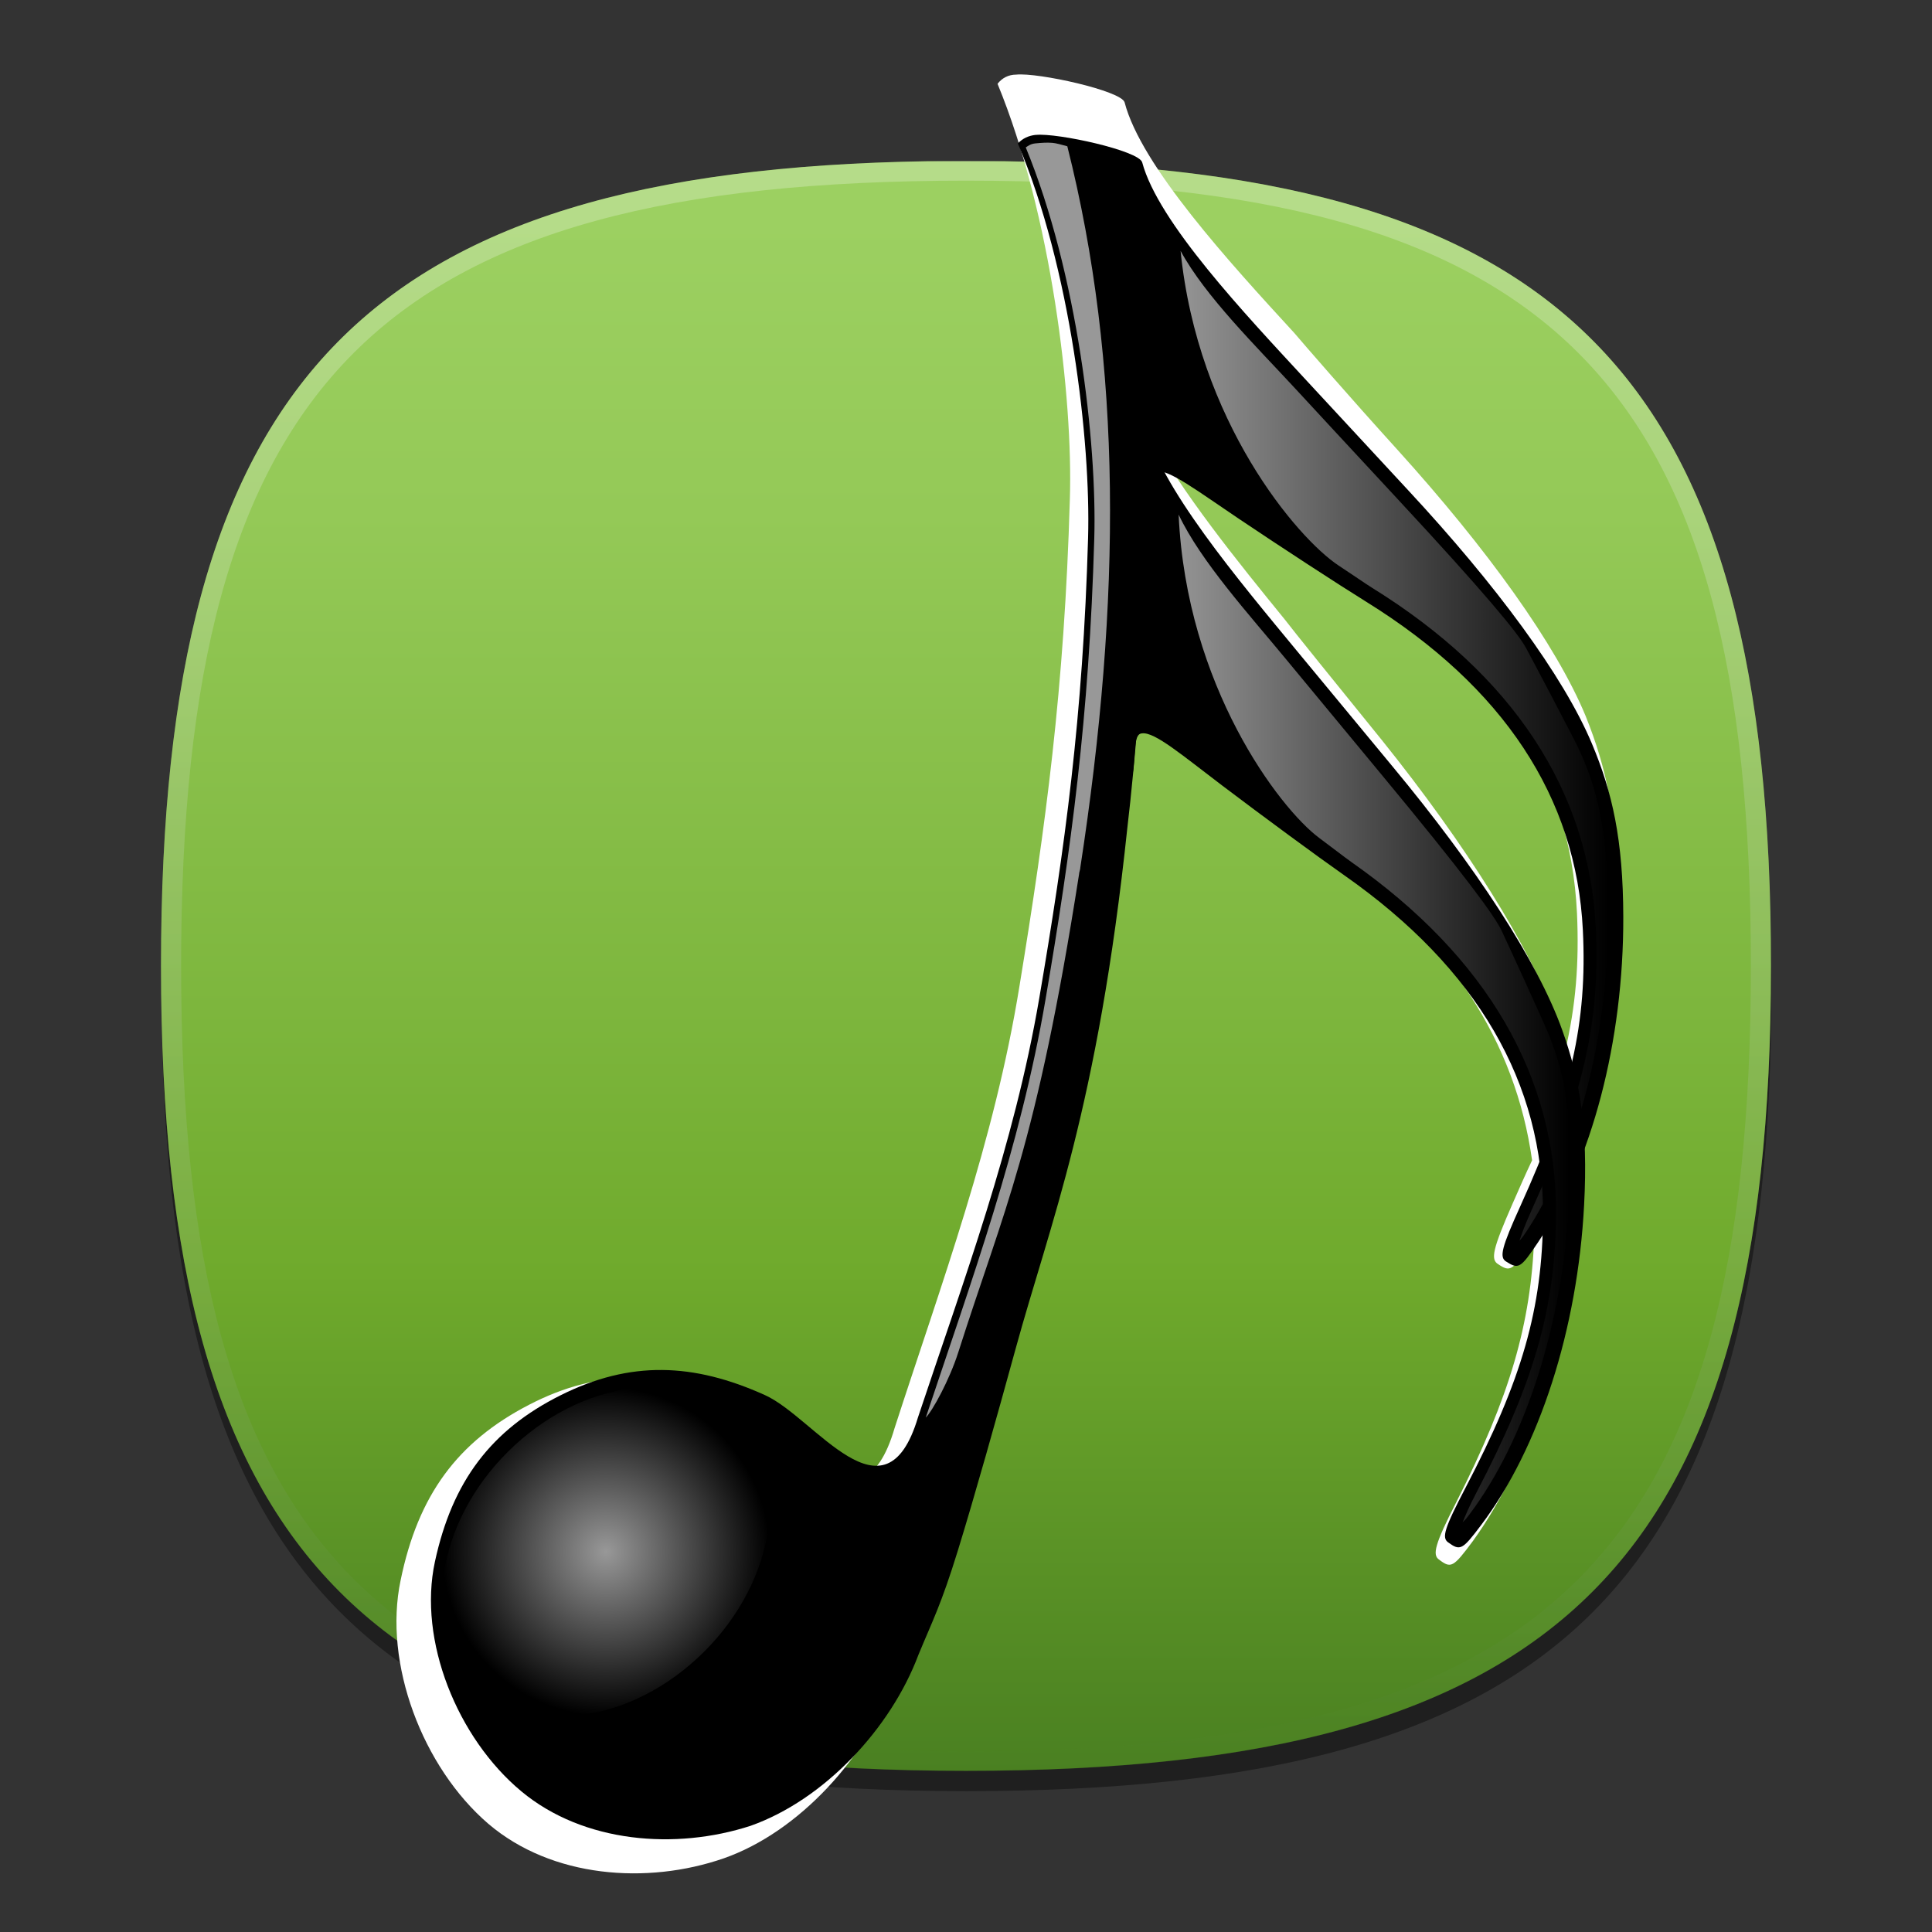 <?xml version="1.0" encoding="UTF-8" standalone="no"?>
<!-- Created with Inkscape (http://www.inkscape.org/) -->

<svg
   xmlns:dc="http://purl.org/dc/elements/1.1/"
   xmlns:cc="http://creativecommons.org/ns#"
   xmlns:rdf="http://www.w3.org/1999/02/22-rdf-syntax-ns#"
   xmlns:svg="http://www.w3.org/2000/svg"
   xmlns="http://www.w3.org/2000/svg"
   xmlns:xlink="http://www.w3.org/1999/xlink"
   version="1.2"
   width="96"
   height="96"
   viewBox="0 0 96 96"
   id="ORANGE_BACKGROUNDS"
   xml:space="preserve">
 <rect x="0" y="0" width="96" height="96" fill="#333333" stroke="none"/>
 <defs
   id="defs3067">
  <linearGradient
   x1="48"
   y1="8.011"
   x2="48"
   y2="87.99"
   id="linearGradient5092"
   gradientUnits="userSpaceOnUse">
   <stop
   id="stop4204"
   style="stop-color:#9cd061;stop-opacity:1"
   offset="0.036" />
   <stop
   id="stop4206"
   style="stop-color:#94c957;stop-opacity:1"
   offset="0.219" />
   <stop
   id="stop4208"
   style="stop-color:#7db63d;stop-opacity:1"
   offset="0.527" />
   <stop
   id="stop4210"
   style="stop-color:#6faa2c;stop-opacity:1"
   offset="0.691" />
   <stop
   id="stop4212"
   style="stop-color:#4a8021;stop-opacity:1"
   offset="1" />
  </linearGradient>
 <linearGradient
   x1="78.684"
   y1="10.755"
   x2="114.49"
   y2="10.755"
   id="linearGradient1417-1"
   gradientUnits="userSpaceOnUse"
   gradientTransform="scale(0.665,1.505)">
       gradientTransform=&quot;translate(-13.32707,-18.22025)&quot;
       gradientUnits=&quot;userSpaceOnUse&quot;
       x1=&quot;57.073624&quot;
       x2=&quot;103.28809&quot;
       <stop
   id="stop14"
   style="stop-color:#949494;stop-opacity:1"
   offset="0" /><stop
   id="stop16"
   style="stop-color:#949494;stop-opacity:0"
   offset="1" />
       y1=&quot;27.309885&quot;
       y2=&quot;104.58656&quot; 
    </linearGradient><linearGradient
   x1="82.782"
   y1="19.25"
   x2="117.36"
   y2="19.25"
   id="linearGradient1419-7"
   gradientUnits="userSpaceOnUse"
   gradientTransform="scale(0.63,1.586)">
       gradientTransform=&quot;matrix(0.998424,5.612358e-2,-5.612358e-2,0.998424,-11.4001,-7.493561)&quot;
       gradientUnits=&quot;userSpaceOnUse&quot;
       x1=&quot;57.073624&quot;
       x2=&quot;103.28809&quot;
       <stop
   id="stop3018-4"
   style="stop-color:#949494;stop-opacity:1"
   offset="0" /><stop
   id="stop3020-0"
   style="stop-color:#949494;stop-opacity:0"
   offset="1" />
       y1=&quot;27.309885&quot;
       y2=&quot;104.58656&quot; 
    </linearGradient><radialGradient
   cx="20.131"
   cy="87.775"
   r="9.026"
   id="radialGradient1421-9"
   gradientUnits="userSpaceOnUse"
   gradientTransform="scale(1.009,0.991)">
       cx=&quot;16.073729&quot;
       cy=&quot;98.385017&quot;
       fx=&quot;16.073729&quot;
       fy=&quot;98.385017&quot;
       gradientTransform=&quot;matrix(2.277654,1.814482,-1.554691,2.313904,132.3066,-174.3013)&quot;
       gradientUnits=&quot;userSpaceOnUse&quot;
       <stop
   id="stop10767-4"
   style="stop-color:#989898;stop-opacity:1"
   offset="0" /><stop
   id="stop10769-8"
   style="stop-color:#989898;stop-opacity:0"
   offset="1" />
       r=&quot;7.3950380&quot;
    </radialGradient><linearGradient
   x1="99.148"
   y1="3.958"
   x2="125.82"
   y2="3.958"
   id="linearGradient3041"
   gradientUnits="userSpaceOnUse"
   gradientTransform="scale(0.384,2.601)"><stop
     id="stop10796-2"
     style="stop-color:#989898;stop-opacity:1"
     offset="0" /><stop
     id="stop10798-4"
     style="stop-color:#989898;stop-opacity:1"
     offset="1" /></linearGradient><linearGradient
   x1="78.684"
   y1="10.755"
   x2="114.49"
   y2="10.755"
   id="linearGradient1417-1-1"
   gradientUnits="userSpaceOnUse"
   gradientTransform="scale(0.665,1.505)">
       gradientTransform=&quot;translate(-13.32707,-18.22025)&quot;
       gradientUnits=&quot;userSpaceOnUse&quot;
       x1=&quot;57.073624&quot;
       x2=&quot;103.28809&quot;
       <stop
   id="stop14-7"
   style="stop-color:#949494;stop-opacity:1"
   offset="0" /><stop
   id="stop16-4"
   style="stop-color:#949494;stop-opacity:0"
   offset="1" />

       y1=&quot;27.309885&quot;
       y2=&quot;104.58656&quot; 
    </linearGradient><linearGradient
   x1="82.782"
   y1="19.25"
   x2="117.36"
   y2="19.25"
   id="linearGradient1419-7-0"
   gradientUnits="userSpaceOnUse"
   gradientTransform="scale(0.63,1.586)">
       gradientTransform=&quot;matrix(0.998424,5.612358e-2,-5.612358e-2,0.998424,-11.4001,-7.493561)&quot;
       gradientUnits=&quot;userSpaceOnUse&quot;
       x1=&quot;57.073624&quot;
       x2=&quot;103.28809&quot;
       <stop
   id="stop3018-4-9"
   style="stop-color:#949494;stop-opacity:1"
   offset="0" /><stop
   id="stop3020-0-4"
   style="stop-color:#949494;stop-opacity:0"
   offset="1" />

       y1=&quot;27.309885&quot;
       y2=&quot;104.58656&quot; 
    </linearGradient><radialGradient
   cx="20.131"
   cy="87.775"
   r="9.026"
   id="radialGradient1421-9-8"
   gradientUnits="userSpaceOnUse"
   gradientTransform="scale(1.009,0.991)">
       cx=&quot;16.073729&quot;
       cy=&quot;98.385017&quot;
       fx=&quot;16.073729&quot;
       fy=&quot;98.385017&quot;
       gradientTransform=&quot;matrix(2.277654,1.814482,-1.554691,2.313904,132.3066,-174.3013)&quot;
       gradientUnits=&quot;userSpaceOnUse&quot;
       <stop
   id="stop10767-4-8"
   style="stop-color:#989898;stop-opacity:1"
   offset="0" /><stop
   id="stop10769-8-2"
   style="stop-color:#989898;stop-opacity:0"
   offset="1" />

       r=&quot;7.3950380&quot;
    </radialGradient><linearGradient
   x1="99.148"
   y1="3.958"
   x2="125.82"
   y2="3.958"
   id="linearGradient3041-4"
   gradientUnits="userSpaceOnUse"
   gradientTransform="scale(0.384,2.601)"><stop
     id="stop10796-2-5"
     style="stop-color:#989898;stop-opacity:1"
     offset="0" /><stop
     id="stop10798-4-5"
     style="stop-color:#989898;stop-opacity:1"
     offset="1" /></linearGradient><linearGradient
   x1="99.148"
   y1="3.958"
   x2="125.82"
   y2="3.958"
   id="linearGradient3069"
   xlink:href="#linearGradient3041-4"
   gradientUnits="userSpaceOnUse"
   gradientTransform="scale(0.384,2.601)" /></defs>
 <g
   id="layer5">
  <rect
   width="96"
   height="96"
   x="0"
   y="0"
   id="rect3119"
   style="fill-opacity:0" />
 </g>
 <g
   id="layer4">
  <path
   d="m 88.023,49 c 0,29.633 -10.364,40 -40,40 -29.635,0 -40,-10.367 -40,-40 0,-29.634 10.366,-40 40,-40 29.636,0 40,10.365 40,40 z"
   id="SHADOW"
   style="opacity:0.4" />
 </g>
 <g
   id="layer20">
  <g
   id="GREEN_BACKGROUNDS-1">
   <g
   id="GREEN1">
    <path
   d="m 8,47.989 c 0,29.633 10.365,40 40,40 29.637,0 40,-10.367 40,-40 C 88,19.004 78.074,8.459 49.909,8.01 H 46.092 C 17.928,8.459 8,19.004 8,47.989 z"
   id="GREEN_1_2_"
   style="fill:url(#linearGradient5092);fill-rule:evenodd" />
    <linearGradient
   x1="48"
   y1="8"
   x2="48"
   y2="88.001"
   id="HIGHLIGHT_GR1_1_"
   gradientUnits="userSpaceOnUse">
     <stop
   id="stop4216"
   style="stop-color:#ffffff;stop-opacity:1"
   offset="0.036" />
     <stop
   id="stop4218"
   style="stop-color:#f7f9f5;stop-opacity:1"
   offset="0.127" />
     <stop
   id="stop4220"
   style="stop-color:#e1eadb;stop-opacity:1"
   offset="0.282" />
     <stop
   id="stop4222"
   style="stop-color:#bed1af;stop-opacity:1"
   offset="0.48" />
     <stop
   id="stop4224"
   style="stop-color:#8daf73;stop-opacity:1"
   offset="0.715" />
     <stop
   id="stop4226"
   style="stop-color:#4f8428;stop-opacity:1"
   offset="0.978" />
     <stop
   id="stop4228"
   style="stop-color:#4a8021;stop-opacity:1"
   offset="1" />
    </linearGradient>
    <path
   d="M 48,8 C 18.365,8 8,18.365 8,48 8,77.633 18.365,88 48,88 77.637,88 88,77.633 88,48 88,18.365 77.637,8 48,8 z m 0,79.023 C 18.842,87.023 9,77.176 9,48 9,18.824 18.842,8.977 48,8.977 77.158,8.977 87,18.824 87,48 87,77.176 77.158,87.023 48,87.023 z"
   id="HIGHLIGHT_GR1"
   style="opacity:0.25;fill:url(#HIGHLIGHT_GR1_1_)" />
   </g>
  </g>
 </g>
<g
   transform="matrix(1.536,0,0,1.618,19.688,3.651)"
   id="g3029"><path
     d="m 20.055,0.035 c -0.248,0 -0.461,0.106 -0.602,0.283 1.736,4.004 2.445,9.638 2.339,12.756 -0.177,5.811 -0.78,10.028 -1.63,14.953 -0.815,4.783 -2.516,9.106 -4.039,13.571 -1.098,3.579 -3.402,0.035 -5.067,-0.709 -2.374,-1.063 -4.465,-1.134 -6.768,0 -2.303,1.134 -3.579,2.764 -4.146,5.386 -0.567,2.551 0.709,5.74 2.835,7.476 2.055,1.665 5.138,1.878 7.618,1.063 2.445,-0.815 4.642,-3.118 5.563,-5.528 0.461,-1.098 0.744,-1.594 1.276,-3.366 0.567,-1.772 1.346,-4.358 1.949,-6.555 1.134,-4.075 2.693,-7.76 3.685,-16.902 0.071,-0.602 0.177,-1.594 0.283,-2.728 0.035,-0.283 0.177,-0.319 0.213,-0.319 0.425,-0.035 1.346,0.709 2.657,1.701 1.346,0.992 3.189,2.303 4.075,2.906 3.791,2.587 5.917,5.74 6.449,9.354 -0.213,0.425 -0.425,0.886 -0.638,1.346 -0.638,1.382 -0.709,1.701 -0.461,1.843 0.39,0.248 0.461,0.213 1.063,-0.638 0.035,-0.071 0.071,-0.142 0.106,-0.213 -0.106,2.693 -0.78,4.89 -2.516,8.15 -0.709,1.311 -0.78,1.63 -0.567,1.772 0.39,0.283 0.461,0.248 1.098,-0.567 1.913,-2.516 3.189,-6.343 3.402,-10.346 0.035,-0.709 0.035,-1.311 0.035,-1.878 0.815,-2.232 1.24,-4.819 1.24,-7.476 0,-2.516 -0.354,-4.039 -1.028,-5.634 -0.957,-2.197 -3.189,-5.138 -6.094,-8.185 C 30.827,9.921 29.339,8.291 29.055,7.972 26.965,5.811 24.094,2.835 23.563,0.886 23.457,0.531 20.764,-0.035 20.055,0.035 z M 24.343,10.984 c 0.496,0.177 1.346,0.744 2.445,1.488 1.382,0.886 3.295,2.126 4.217,2.657 4.571,2.764 6.98,6.378 7.193,10.665 0.071,1.524 -0.035,2.835 -0.39,4.252 -0.071,-0.319 -0.177,-0.673 -0.283,-0.992 -0.85,-2.232 -2.906,-5.35 -5.634,-8.575 -1.453,-1.701 -2.87,-3.366 -3.154,-3.72 -1.488,-1.736 -3.366,-3.933 -4.394,-5.776 z"
     id="path3031"
     style="fill:#ffffff;fill-opacity:1;fill-rule:nonzero;stroke:none" /></g><g
   transform="matrix(0.893,0,0,0.913,11.969,-2.313)"
   id="g1408"><path
     d="m 44.235,9.873 c -0.398,0.04 -0.739,0.192 -1,0.469 2.938,6.761 4.06,16.224 3.906,21.469 -0.287,9.735 -1.282,16.834 -2.719,25.062 -1.402,8.028 -4.191,15.295 -6.75,22.812 -1.843,5.994 -5.729,0.008 -8.5,-1.219 -3.993,-1.768 -7.508,-1.89 -11.375,0 -3.867,1.89 -6.031,4.677 -7,9.062 -0.948,4.287 1.244,9.598 4.812,12.5 3.466,2.818 8.593,3.197 12.75,1.875 4.103,-1.421 7.803,-5.293 9.344,-9.312 0.789,-1.869 1.254,-2.697 2.188,-5.656 0.934,-2.959 2.18,-7.297 3.219,-11 1.911,-6.816 4.563,-13.026 6.219,-28.375 0.38,-3.091 1.15,-11.245 1.25,-18.531 0.011,-0.802 0.225,-0.822 0.344,-0.844 0.699,-0.129 2.309,1.072 4.625,2.594 2.316,1.522 5.506,3.556 7.062,4.5 7.644,4.635 11.7,10.651 12.062,17.875 0.253,5.046 -0.667,8.959 -3.469,15 -1.058,2.28 -1.182,2.797 -0.812,3.031 0.704,0.445 0.817,0.375 1.781,-1.031 3.01,-4.391 4.767,-10.958 4.75,-17.719 -0.011,-4.21 -0.607,-6.78 -1.75,-9.438 -1.585,-3.686 -5.344,-8.647 -10.219,-13.781 -2.6,-2.739 -5.132,-5.415 -5.625,-5.938 -3.464,-3.667 -8.283,-8.645 -9.176,-11.908 -0.175,-0.637 -4.723,-1.615 -5.918,-1.494 z"
     id="path1318"
     style="fill:#000000" /><path
     d="m 52.288,16.185 c 0.954,9.296 6.505,15.649 8.791,17.126 0.67,0.428 1.496,0.989 1.875,1.219 7.794,4.726 12.061,11.011 12.438,18.5 0.259,5.159 -0.735,9.246 -3.562,15.344 -0.411,0.885 -0.551,1.303 -0.688,1.688 0.132,-0.163 0.127,-0.121 0.344,-0.438 2.887,-4.212 4.61,-10.655 4.594,-17.281 -0.01,-4.152 -0.454,-6.601 -1.656,-9.094 -0.136,-0.282 -0.818,-1.565 -1.469,-2.781 -0.65,-1.216 -1.3,-2.4 -1.438,-2.656 -0.421,-0.788 -2.318,-3.028 -7.188,-8.156 -2.601,-2.739 -5.13,-5.413 -5.625,-5.938 -2.19,-2.321 -5.041,-5.054 -6.416,-7.532 z"
     id="path3014"
     style="fill:url(#linearGradient1417-1-1)" /><g
     id="g1404"><path
       d="m 49.754,43.269 c 0.056,-0.8 0.271,-0.808 0.391,-0.823 0.705,-0.089 2.245,1.2 4.472,2.849 2.227,1.649 5.297,3.86 6.799,4.889 7.372,5.057 11.084,11.291 11.04,18.524 -0.03,5.052 -1.169,8.907 -4.305,14.782 -1.184,2.218 -1.337,2.727 -0.981,2.981 0.678,0.484 0.795,0.421 1.836,-0.93 3.251,-4.216 5.374,-10.673 5.736,-17.425 0.226,-4.203 -0.226,-6.803 -1.217,-9.52 -1.376,-3.769 -4.851,-8.934 -9.43,-14.333 -2.442,-2.881 -4.82,-5.695 -5.282,-6.244 -3.253,-3.859 -7.785,-9.101 -8.494,-12.408 -0.139,-0.646 -1.074,24.927 -0.565,17.658 z"
       id="path1357"
       style="fill:#000000" /><path
       d="m 52.18,30.54 c 0.431,9.335 5.616,15.989 7.816,17.593 0.645,0.465 1.438,1.071 1.804,1.322 7.516,5.155 11.424,11.671 11.38,19.169 -0.031,5.165 -1.252,9.19 -4.418,15.12 -0.46,0.861 -0.623,1.27 -0.781,1.646 0.141,-0.155 0.133,-0.114 0.368,-0.418 3.119,-4.043 5.201,-10.379 5.556,-16.996 0.223,-4.146 -0.083,-6.616 -1.143,-9.172 -0.12,-0.29 -0.729,-1.609 -1.311,-2.86 -0.581,-1.251 -1.163,-2.47 -1.286,-2.733 -0.376,-0.81 -2.145,-3.153 -6.718,-8.547 -2.443,-2.881 -4.818,-5.692 -5.283,-6.244 -2.057,-2.439 -4.749,-5.329 -5.984,-7.88 z"
       id="path1363"
       style="fill:url(#linearGradient1419-7-0)" /></g><path
     d="m 25.388,92.791 c -4.174,3.76 -9.836,4.212 -12.637,1.01 -2.802,-3.202 -1.688,-8.852 2.487,-12.612 4.174,-3.76 9.836,-4.212 12.637,-1.01 2.792,3.191 1.699,8.811 -2.446,12.575"
     id="path2279"
     style="fill:url(#radialGradient1421-9-8)" /><path
     d="m 45.143,10.307 c -0.295,-0.021 -0.567,-0.006 -0.938,0.031 -0.249,0.025 -0.379,0.118 -0.531,0.219 2.872,6.826 3.966,16.048 3.812,21.281 -0.288,9.757 -1.281,16.888 -2.719,25.125 -1.408,8.066 -4.102,15.22 -6.656,22.719 0.366,-0.35 1.319,-2.047 1.81,-3.557 2.543,-7.813 4.331,-11.074 6.722,-26.037 -3.94e-4,-0.01 -3.94e-4,-0.021 0,-0.031 l 0.062,-0.25 c 0.002,-0.01 -0.002,-0.021 0,-0.031 2.304,-14.636 2.335,-27.425 -0.719,-39.281 -0.319,-0.082 -0.609,-0.171 -0.844,-0.188 z"
     id="path7829"
     style="fill:url(#linearGradient3069)" /></g></svg>